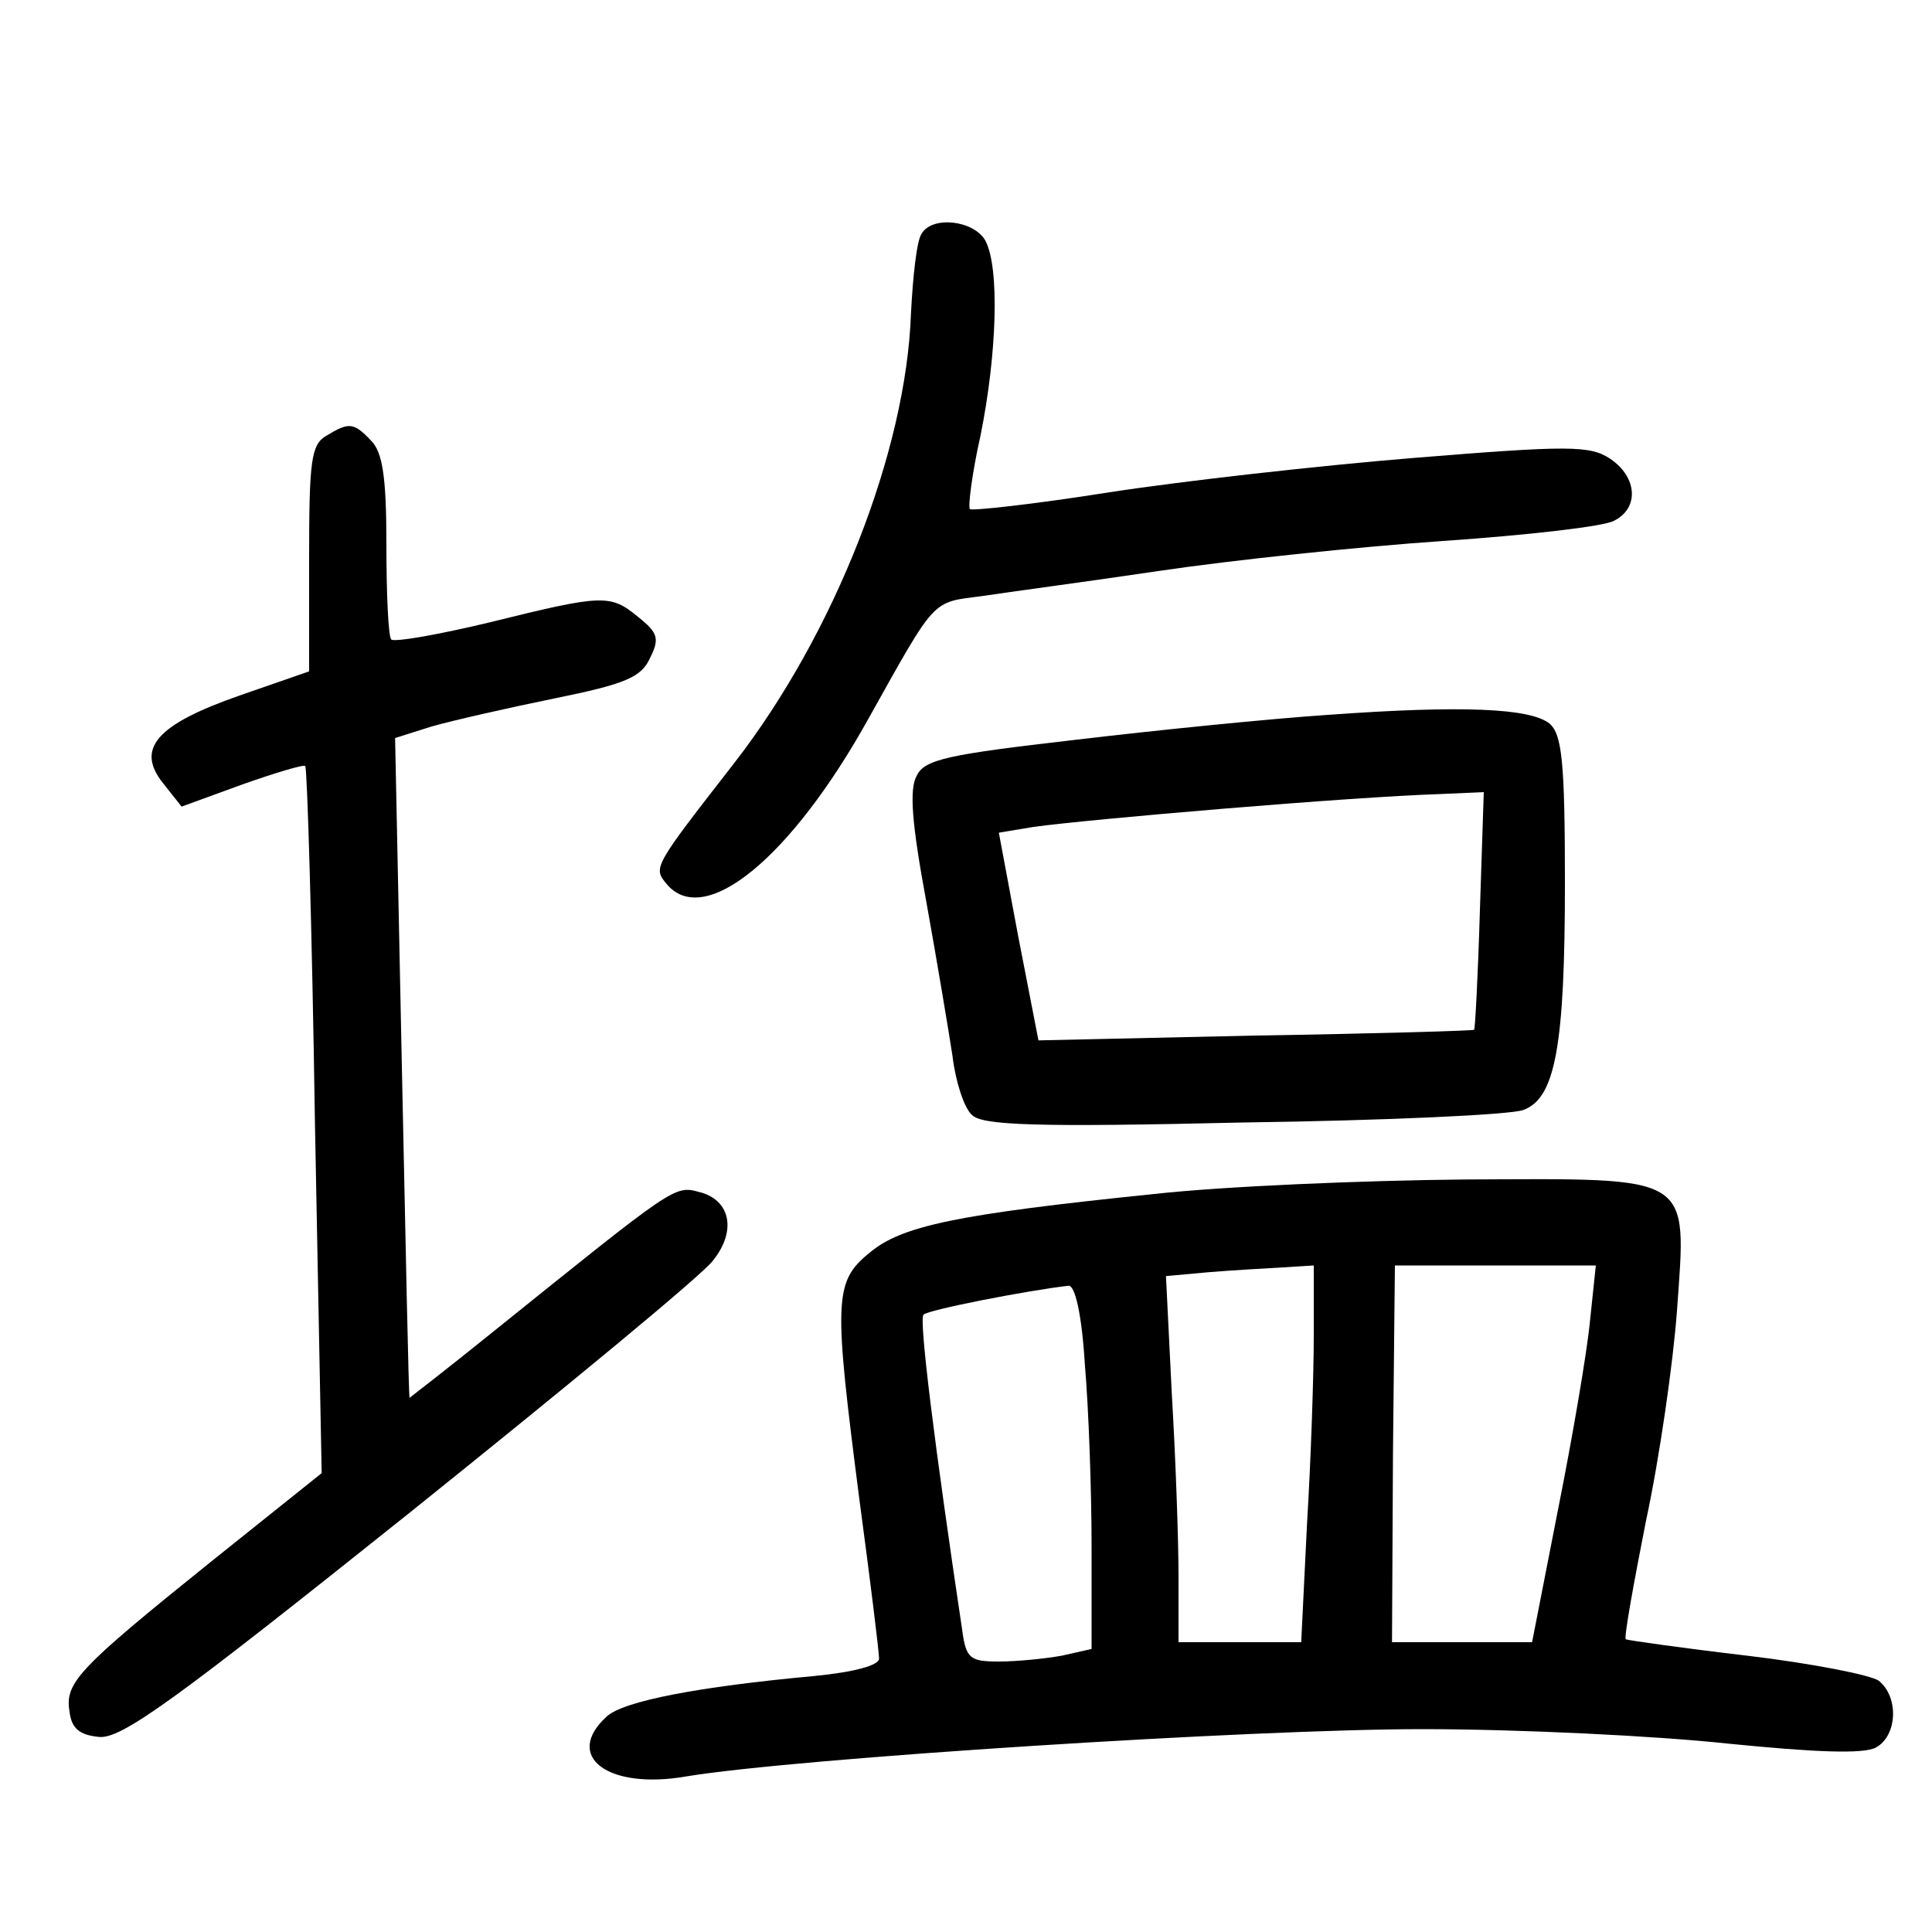 <?xml version="1.0"?>
<svg xmlns="http://www.w3.org/2000/svg" height="200pt" preserveAspectRatio="xMidYMid meet" viewBox="0 0 200 200" width="200pt">
  <g transform="matrix(.1 0 0 -.1 0 200)">
    <path d="m954 1758c-5-7-9-44-11-83-5-142-79-331-183-465-84-108-84-108-70-125 39-47 129 27 209 171 71 127 65 120 118 127 26 4 109 15 183 26s206 25 294 31c87 6 167 15 177 21 26 13 24 45-4 64-21 14-43 14-203 1-98-8-241-24-318-36-76-12-140-19-142-17s2 36 11 76c17 84 20 174 5 202-12 21-55 26-66 7z"/>
    <path d="m338 1549c-16-9-18-26-18-127v-117l-72-25c-86-30-108-55-79-91l19-24 63 23c34 12 64 21 65 19 2-2 7-167 10-368l7-364-115-92c-138-111-151-125-146-155 2-17 10-24 30-26 23-3 78 37 322 232 162 130 304 247 314 261 25 31 18 63-14 71-26 7-25 7-214-145-47-38-86-68-86-68-1 1-4 155-8 343l-7 340 38 12c21 6 78 19 127 29 74 15 90 22 99 42 10 20 8 26-12 42-29 24-36 24-153-5-54-13-100-21-103-18s-5 47-5 98c0 71-4 96-16 108-18 19-23 19-46 5z"/>
    <path d="m1375 1260c-60-4-179-16-263-26-130-15-155-20-163-37-8-14-5-50 10-131 11-61 23-133 27-159 3-26 12-54 20-61 10-11 66-13 281-8 147 2 278 8 290 13 33 12 43 66 43 235 0 125-3 154-16 165-20 16-91 19-229 9zm157-202c-2-68-5-124-6-124 0-1-102-4-226-6l-225-5-21 108-20 107 36 6c58 8 327 31 421 34l45 2z"/>
    <path d="m1195 764c-205-21-262-33-295-61-37-30-37-49-10-258 11-82 20-155 20-162s-26-14-67-18c-120-11-198-26-215-42-45-41 1-76 82-62 115 19 587 49 762 49 101 0 243-7 317-15 90-9 140-11 153-4 22 12 24 52 3 69-8 6-69 18-136 26-68 8-124 16-126 17-2 2 8 57 21 123 14 65 28 163 32 217 10 143 19 137-220 136-105-1-249-7-321-15zm165-147c0-41-3-129-7-195l-6-122h-64-63v68c0 38-3 123-7 190l-6 121 44 4c24 2 59 4 77 5l32 2zm286 16c-3-32-18-120-33-195l-27-138h-73-72l1 195 2 195h104 104zm-523-45c4-46 7-131 7-189v-106l-31-7c-17-3-46-6-65-6-30 0-34 3-38 33-28 187-45 322-40 326 4 5 107 25 150 30 7 1 14-31 17-81z"/>
  </g>
</svg>
